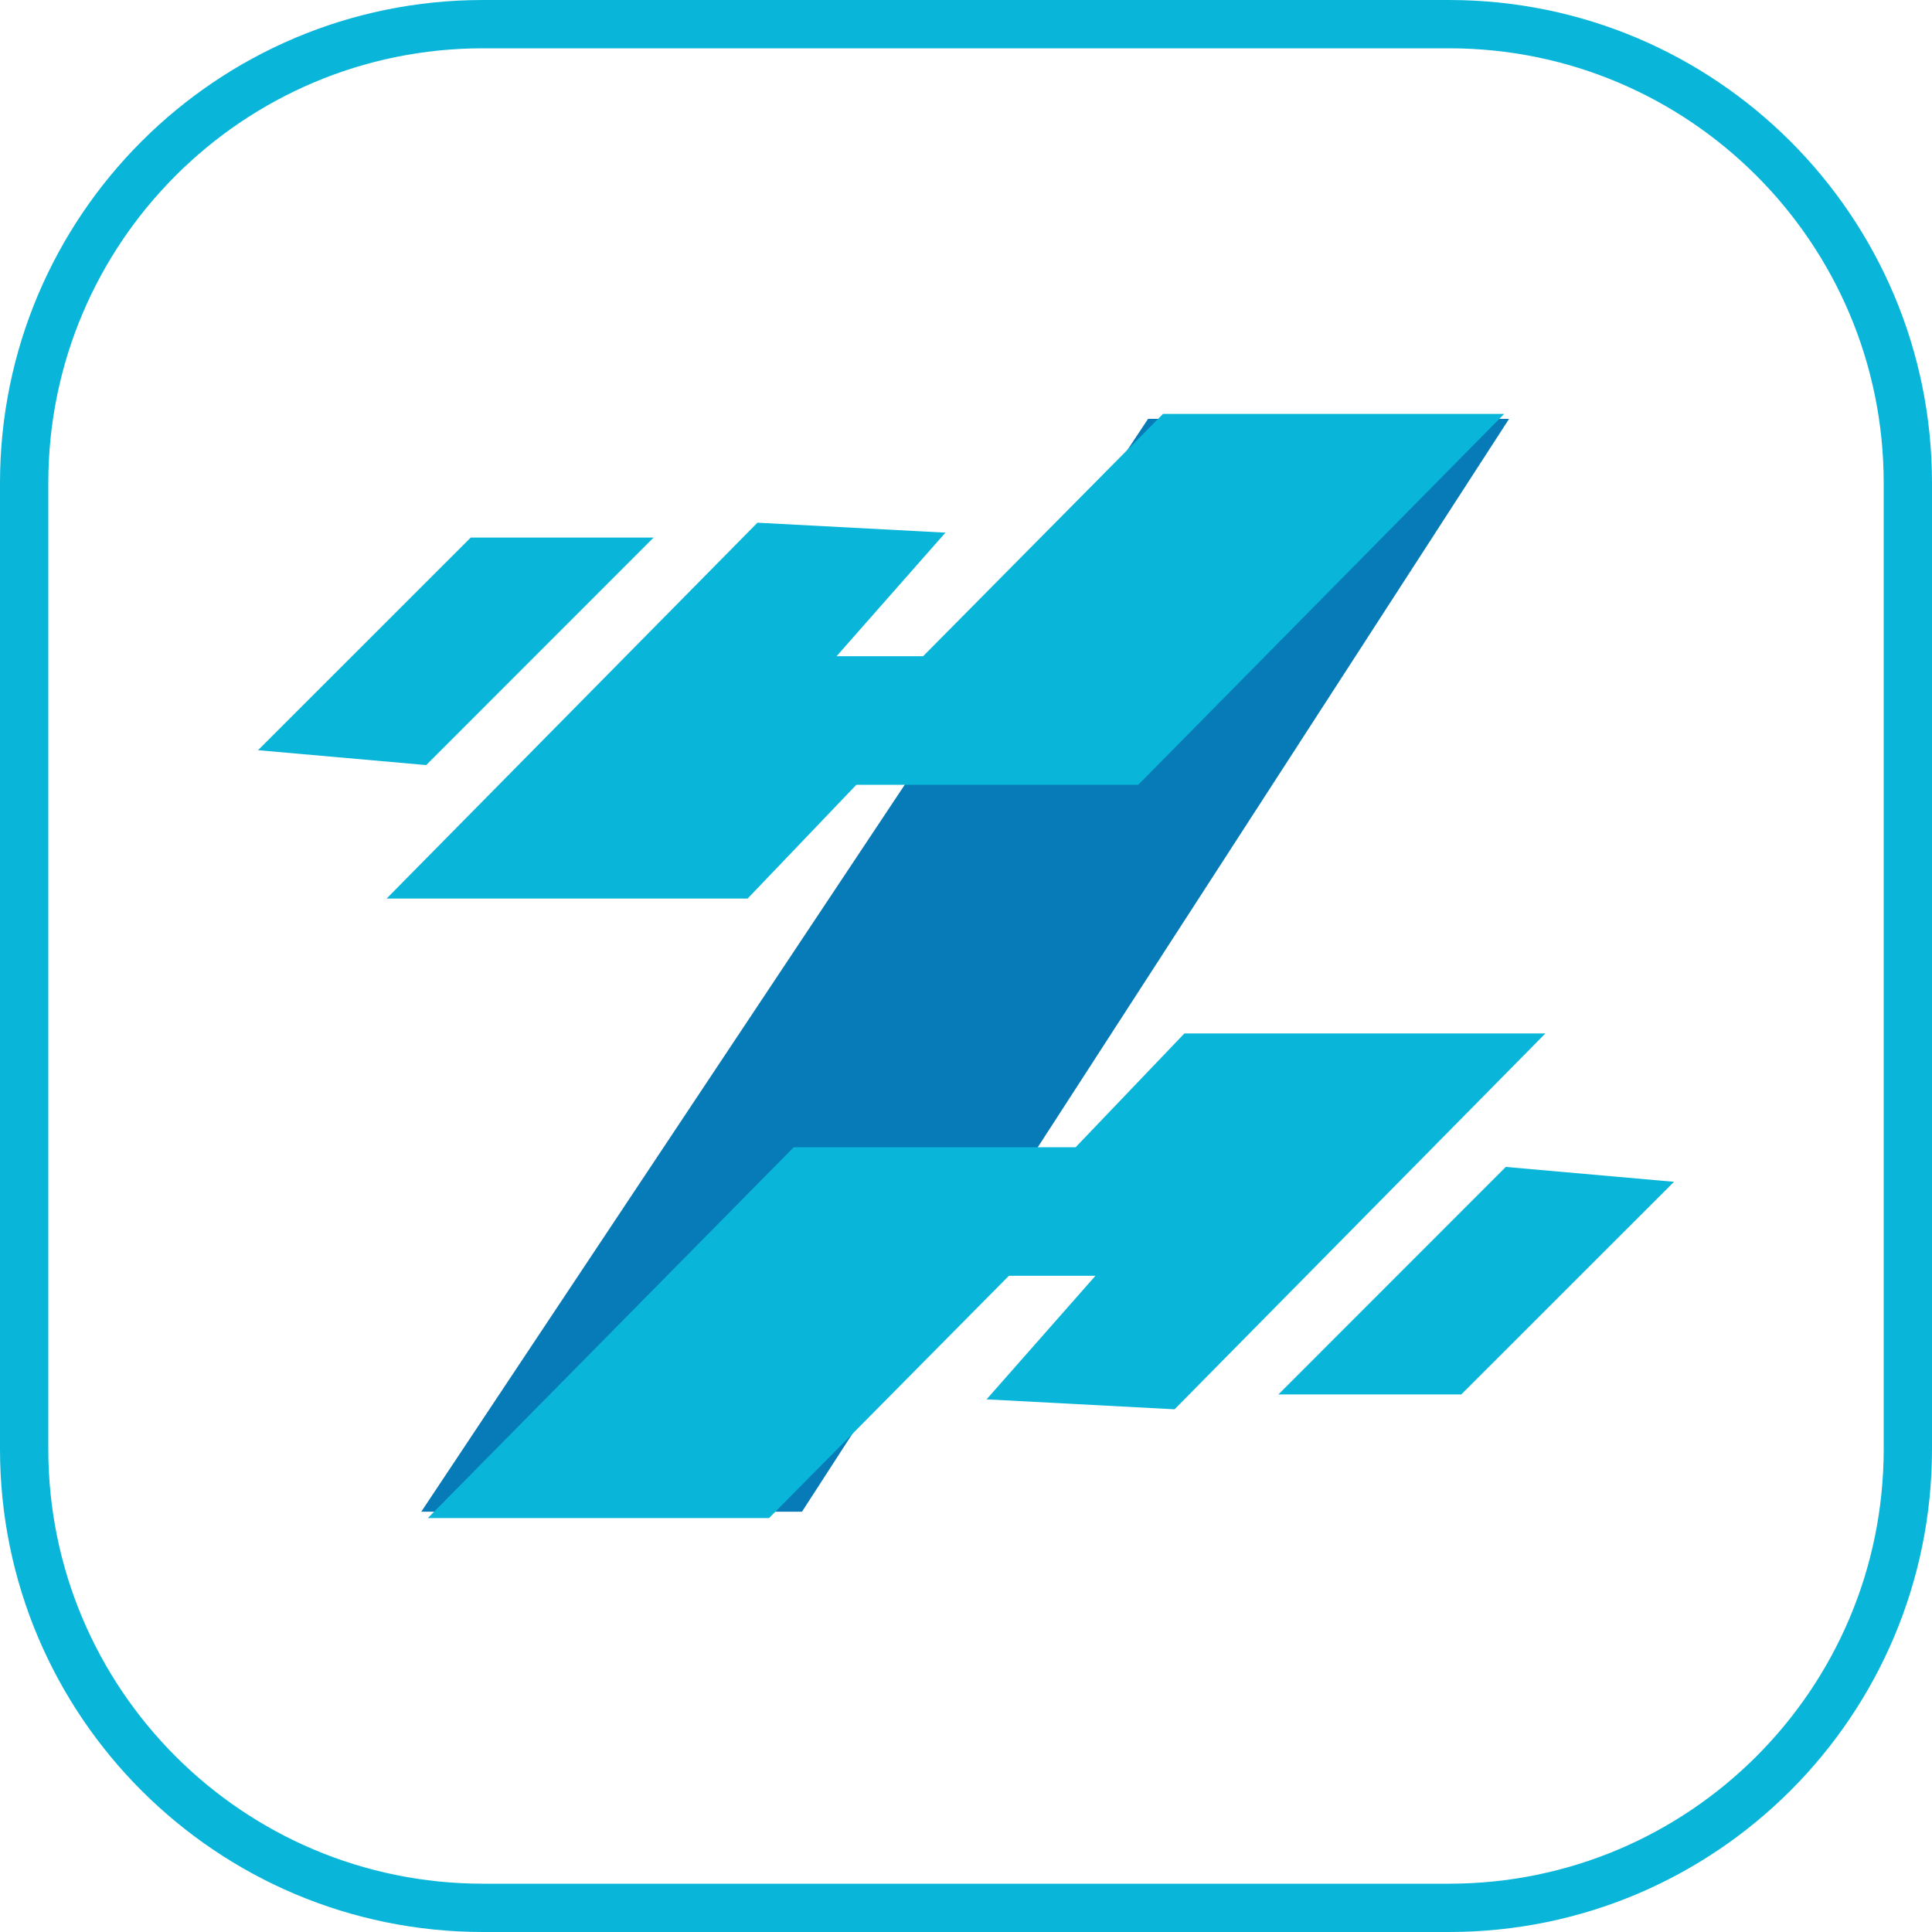 <svg width="200" height="200" viewBox="0 0 200 200" fill="none" xmlns="http://www.w3.org/2000/svg">
<g clip-path="url(#clip0_514_2)">
<path d="M50 2.5H150C176.234 2.5 197.5 23.767 197.5 50V150C197.5 176.234 176.234 197.5 150 197.5H50C23.767 197.5 2.5 176.234 2.5 150V50C2.5 23.767 23.767 2.5 50 2.5Z" stroke="#09B6D9" stroke-width="5"/>
<path d="M43.61 156.49L118.85 43.36H156.22L83.02 156.49H43.61Z" fill="#077AB8"/>
<path d="M120.39 42.85H155.71L117.83 81.24H88.65L77.39 93.02H40.02L78.41 54.11L97.87 55.14L86.6 67.93H95.56L120.39 42.85Z" fill="#09B6D9"/>
<path d="M26.71 77.66L48.73 55.65H67.66L44.12 79.2L26.71 77.66Z" fill="#09B6D9"/>
<path d="M79.61 157.15H44.29L82.17 118.76H111.35L122.61 106.98H159.98L121.59 145.89L102.13 144.86L113.4 132.07H104.44L79.61 157.15Z" fill="#09B6D9"/>
<path d="M173.29 122.34L151.27 144.35H132.34L155.88 120.8L173.29 122.34Z" fill="#09B6D9"/>
</g>
<defs>
<clipPath id="clip0_514_2">
<rect width="200" height="200" fill="white"/>
</clipPath>
</defs>
</svg>

